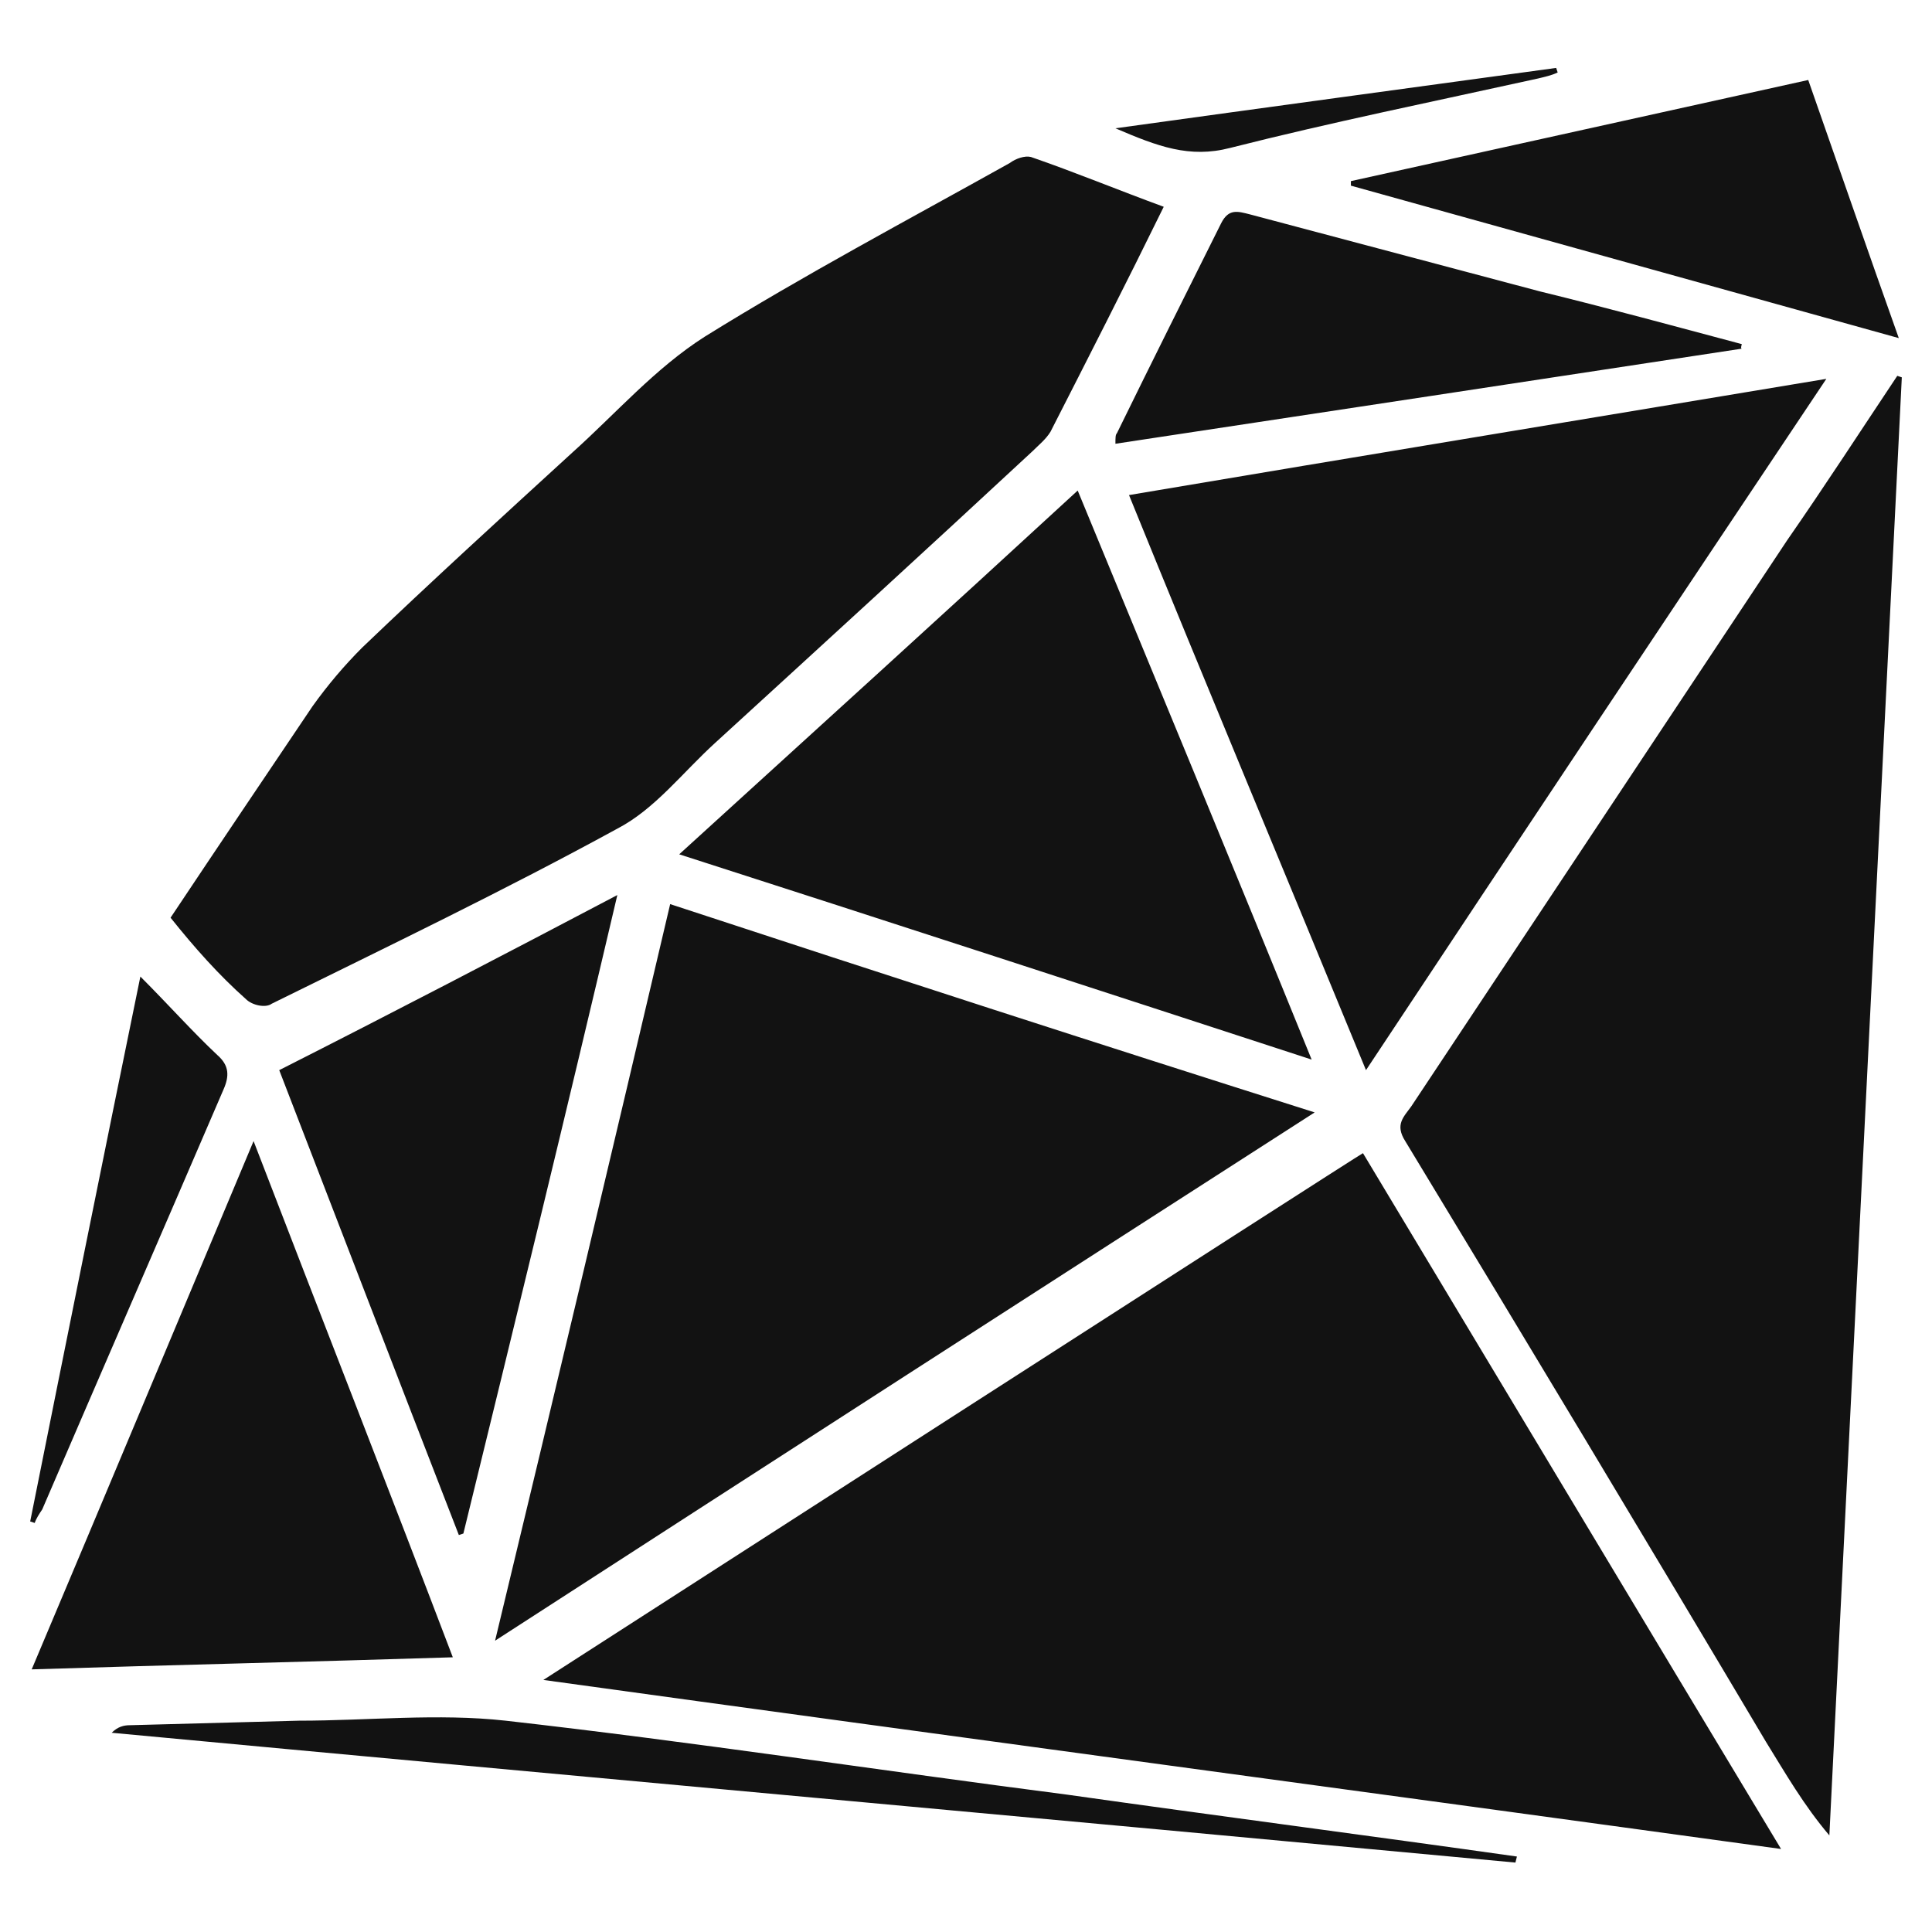 <?xml version="1.0" encoding="utf-8"?>
<!-- Generator: Adobe Illustrator 22.1.0, SVG Export Plug-In . SVG Version: 6.00 Build 0)  -->
<svg version="1.1" id="Layer_1" xmlns="http://www.w3.org/2000/svg" xmlns:xlink="http://www.w3.org/1999/xlink" x="0px" y="0px"
	 viewBox="0 0 128 128" style="enable-background:new 0 0 128 128;" xml:space="preserve">
<style type="text/css">
	.st0{fill:#121212;}
</style>
<path class="st0" d="M36,111.3c27.5,3.8,54.4,7.4,82,11.2c-9.4-15.6-18.5-30.8-27.7-46.1C90.2,76.4,36,111.3,36,111.3z M125.7,24.9
	c-2.4,3.6-4.8,7.3-7.3,10.9c-8.3,12.5-16.6,25-24.9,37.5c-0.5,0.7-1.1,1.2-0.4,2.3c8,13.2,16,26.5,23.9,39.8
	c1.3,2.1,2.5,4.2,4.2,6.2c1.6-32.2,3.2-64.4,4.8-96.6C126,25,125.7,24.9,125.7,24.9z M16.3,66.2c0.4,0.4,1.3,0.6,1.7,0.3
	c7.7-3.8,15.4-7.5,22.9-11.6c2.5-1.3,4.3-3.7,6.5-5.7c7-6.4,14-12.8,21-19.3c0.4-0.4,0.9-0.8,1.2-1.3c2.5-4.9,5-9.8,7.5-14.9
	c-3-1.1-5.9-2.3-8.8-3.3c-0.4-0.1-1,0.1-1.4,0.4c-6.8,3.8-13.6,7.4-20.2,11.5c-3.3,2.1-5.9,5.1-8.8,7.7c-4.7,4.3-9.3,8.5-13.9,12.9
	c-1.2,1.2-2.3,2.5-3.3,3.9c-3.1,4.6-6.2,9.2-9.4,14C12.9,62.8,14.5,64.6,16.3,66.2z M44.4,59.9c-3.8,16.2-7.6,32.2-11.6,48.8
	c18.4-11.9,36.4-23.5,54.3-35C72.9,69.2,58.7,64.6,44.4,59.9z M121,25.1c-15.6,2.6-30.8,5.1-46.2,7.7c5.2,12.8,10.4,25.2,15.7,38.1
	C100.7,55.5,110.7,40.5,121,25.1z M45,56.6c14,4.5,27.8,9,41.9,13.6c-5.2-12.8-10.3-25.1-15.5-37.7C62.6,40.6,53.9,48.5,45,56.6z
	 M16.8,75.6c-5,11.9-9.8,23.4-14.7,35c9.4-0.3,18.5-0.5,27.9-0.8C25.7,98.5,21.3,87.3,16.8,75.6z M30.4,101.7l0.3-0.1
	c3.4-13.9,6.8-27.8,10.2-42.3c-7.6,4-14.9,7.8-22.4,11.6C22.4,81,26.4,91.4,30.4,101.7z M115.4,22.8c-4.5-1.2-8.9-2.4-13.4-3.5
	c-6.4-1.7-12.8-3.4-19.2-5.1c-0.8-0.2-1.4-0.4-1.9,0.6c-2.3,4.6-4.6,9.2-6.9,13.9c-0.1,0.1-0.1,0.3-0.1,0.7
	c13.9-2.1,27.7-4.2,41.5-6.3C115.3,23.1,115.4,22.8,115.4,22.8z M89.5,12.3l36.3,10.1c-2.1-5.9-4-11.4-6-17.1l-30.3,6.7
	C89.5,11.9,89.5,12.3,89.5,12.3z M33.5,114c-4.5-0.5-9.1,0-13.7,0c-3.8,0.1-7.5,0.2-11.2,0.3c-0.4,0-0.8,0.1-1.2,0.5
	c31,2.9,62,5.7,93,8.6l0.1-0.4c-9.9-1.4-19.9-2.7-29.8-4.1C58.3,117.3,45.9,115.4,33.5,114z M2.8,100c4-9.3,8-18.5,12-27.8
	c0.4-0.9,0.4-1.6-0.4-2.3c-1.7-1.6-3.2-3.3-5.1-5.2C6.8,76.9,4.4,88.8,2,100.8l0.3,0.1C2.4,100.6,2.6,100.3,2.8,100z M81.5,9.8
	c6.7-1.7,13.6-3.1,20.4-4.6c0.4-0.1,0.9-0.2,1.3-0.4l-0.1-0.3C93.6,5.8,84,7.1,73.9,8.5C76.7,9.7,78.8,10.5,81.5,9.8z"/>
</svg>

